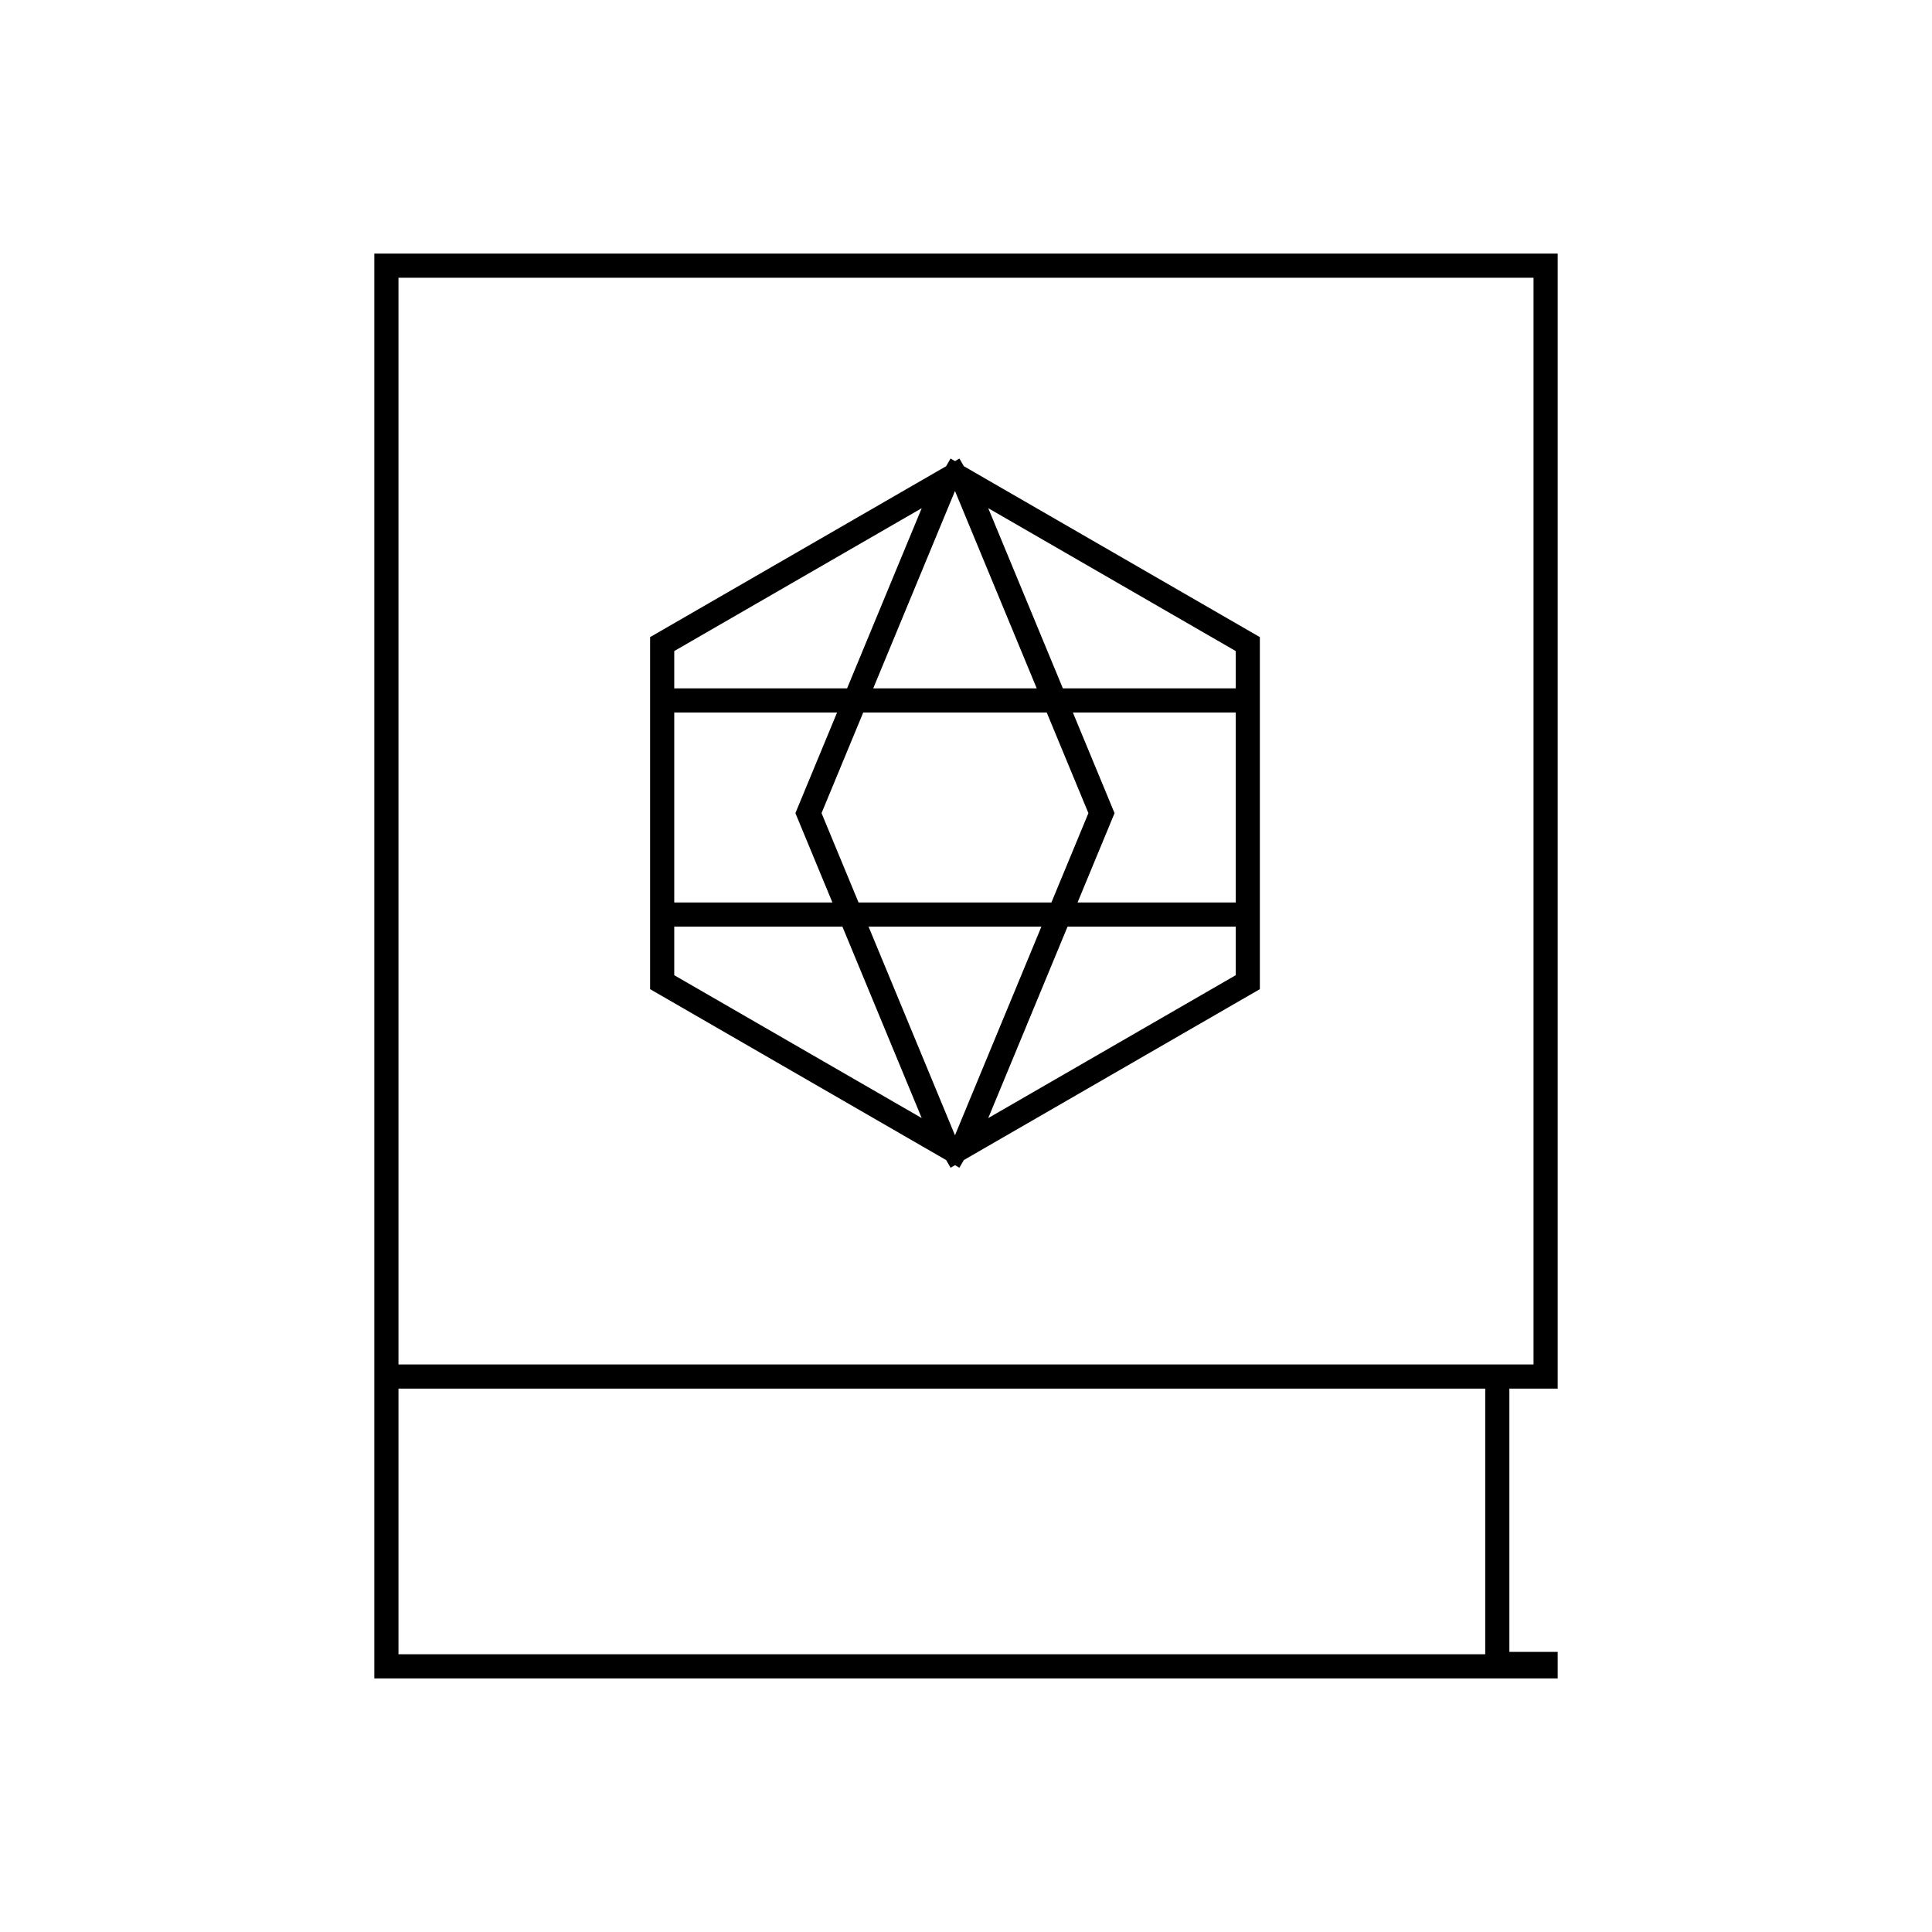 <svg viewBox="0 0 80 80" fill="none">
  <path d="M16 57V11H64V57H16ZM16 57L16 69H64V68.9H62V57H16ZM39.544 19.67L51.668 26.67V40.67L39.544 47.67M39.544 19.67L27.419 26.67V40.67L39.544 47.67M39.544 19.67L39.192 19.873L33.477 33.67L39.192 47.467L39.544 47.67M39.544 19.67L39.895 19.872L45.61 33.671L39.896 47.466L39.544 47.67M27.419 37.87H51.668M27.419 29.003H51.668" stroke="currentColor" stroke-linecap="square" />
</svg>